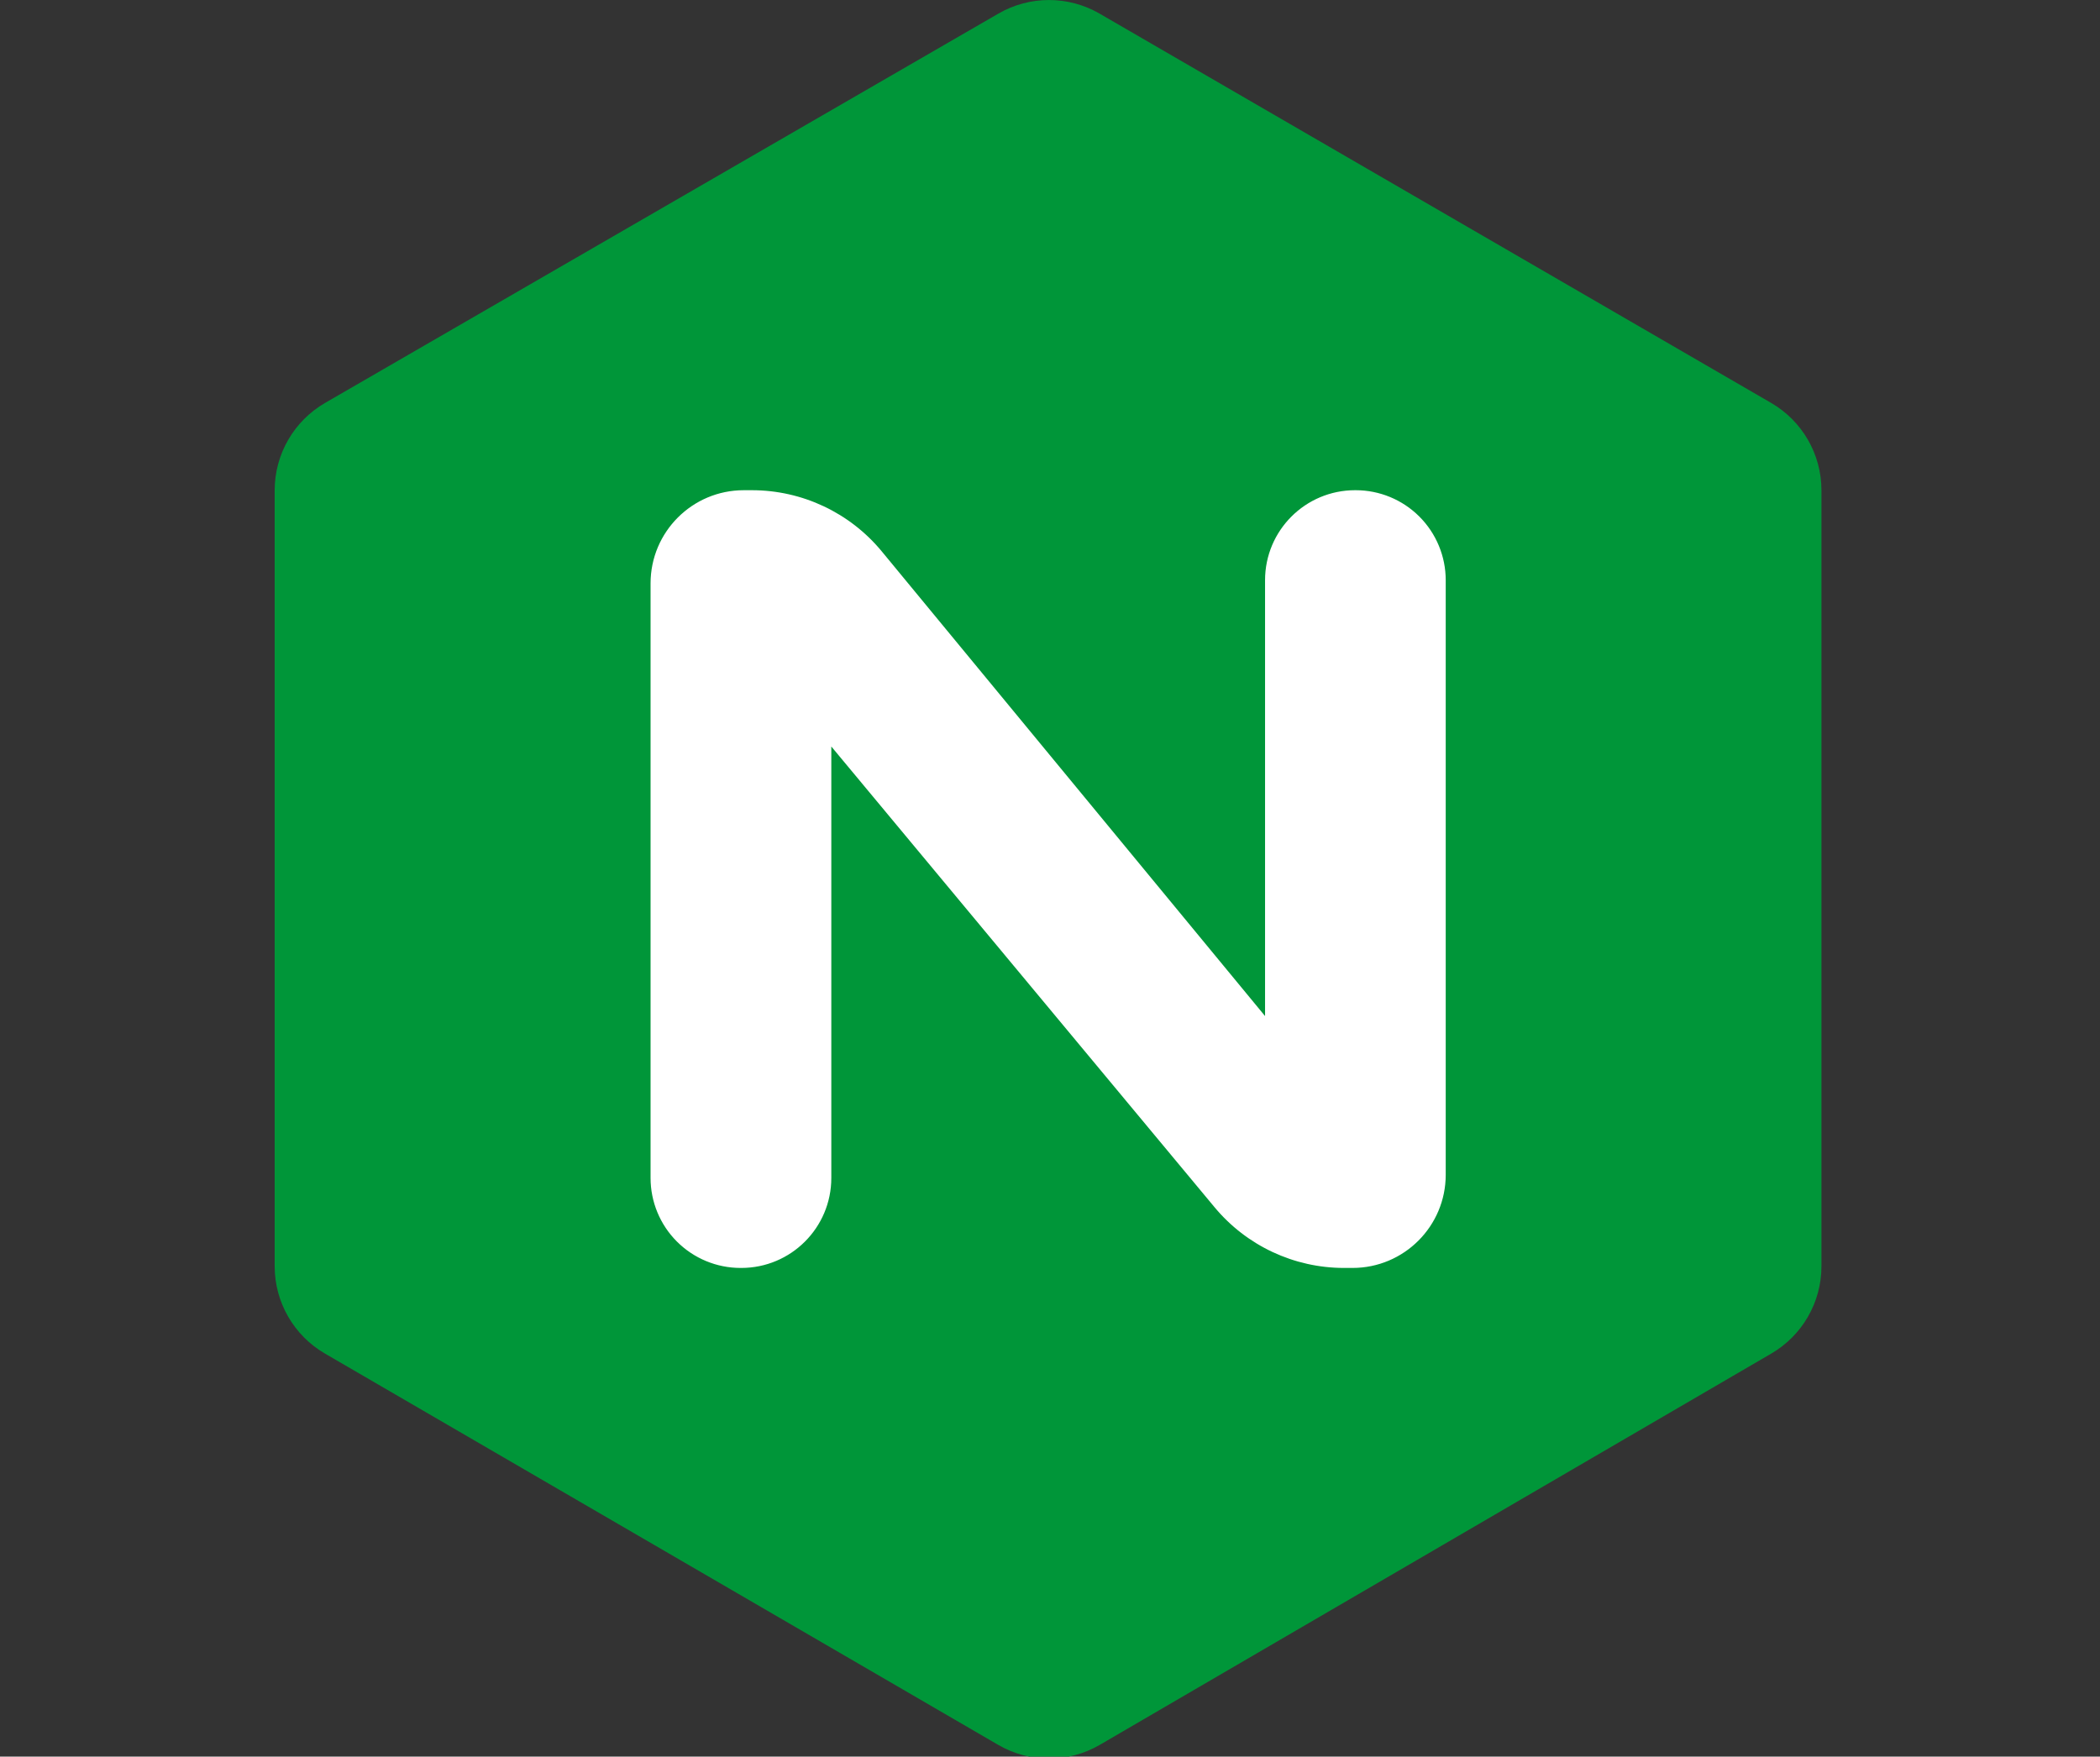 <?xml version="1.0" encoding="UTF-8" standalone="no"?>
<!DOCTYPE svg PUBLIC "-//W3C//DTD SVG 1.1//EN" "http://www.w3.org/Graphics/SVG/1.1/DTD/svg11.dtd">
<svg width="100%" height="100%" viewBox="0 0 153 128" version="1.1" xmlns="http://www.w3.org/2000/svg" xmlns:xlink="http://www.w3.org/1999/xlink" xml:space="preserve" xmlns:serif="http://www.serif.com/" style="fill-rule:evenodd;clip-rule:evenodd;stroke-linejoin:round;stroke-miterlimit:2;">
    <rect x="0" y="0" width="153" height="128" fill="#333333" stroke="none"/>
    <g transform="matrix(0.322,0,0,0.322,5.205,-1.631)">
        <g transform="matrix(1.054,0,0,1,-21.497,0)">
            <path d="M219.389,8.142C226.113,4.043 234.403,4.048 241.123,8.154C271.189,26.528 355.255,77.901 385.261,96.237C391.954,100.327 396.074,107.865 396.074,116.021L396.074,291.621C396.074,299.758 391.972,307.283 385.303,311.379C355.348,329.78 271.282,381.42 241.165,399.92C234.424,404.06 226.093,404.065 219.347,399.932C189.169,381.442 104.846,329.776 74.813,311.375C68.133,307.282 64.022,299.751 64.022,291.604L64.022,116.038C64.022,107.873 68.151,100.328 74.855,96.241C104.938,77.904 189.262,26.506 219.389,8.142Z" style="fill:rgb(0,150,57);"/>
        </g>
        <path d="M310.951,136.366C310.951,130.965 308.806,125.785 304.986,121.965C301.167,118.146 295.987,116 290.585,116L290.439,116C279.191,116 270.073,125.118 270.073,136.366L270.073,235C270.073,235 209.24,161.238 183.362,129.86C176.124,121.083 165.343,116 153.966,116L152.124,116C140.477,116 131.035,125.442 131.035,137.09L131.035,271.634C131.035,277.035 133.18,282.215 137,286.035C140.819,289.854 145.999,292 151.401,292L151.565,292C162.813,292 171.932,282.882 171.932,271.634L171.932,174C171.932,174 232.771,247.151 258.647,278.262C265.886,286.966 276.621,292 287.942,292L289.862,292C301.509,292 310.951,282.558 310.951,270.91L310.951,136.366Z" style="fill:white;"/>
    </g>
</svg>
